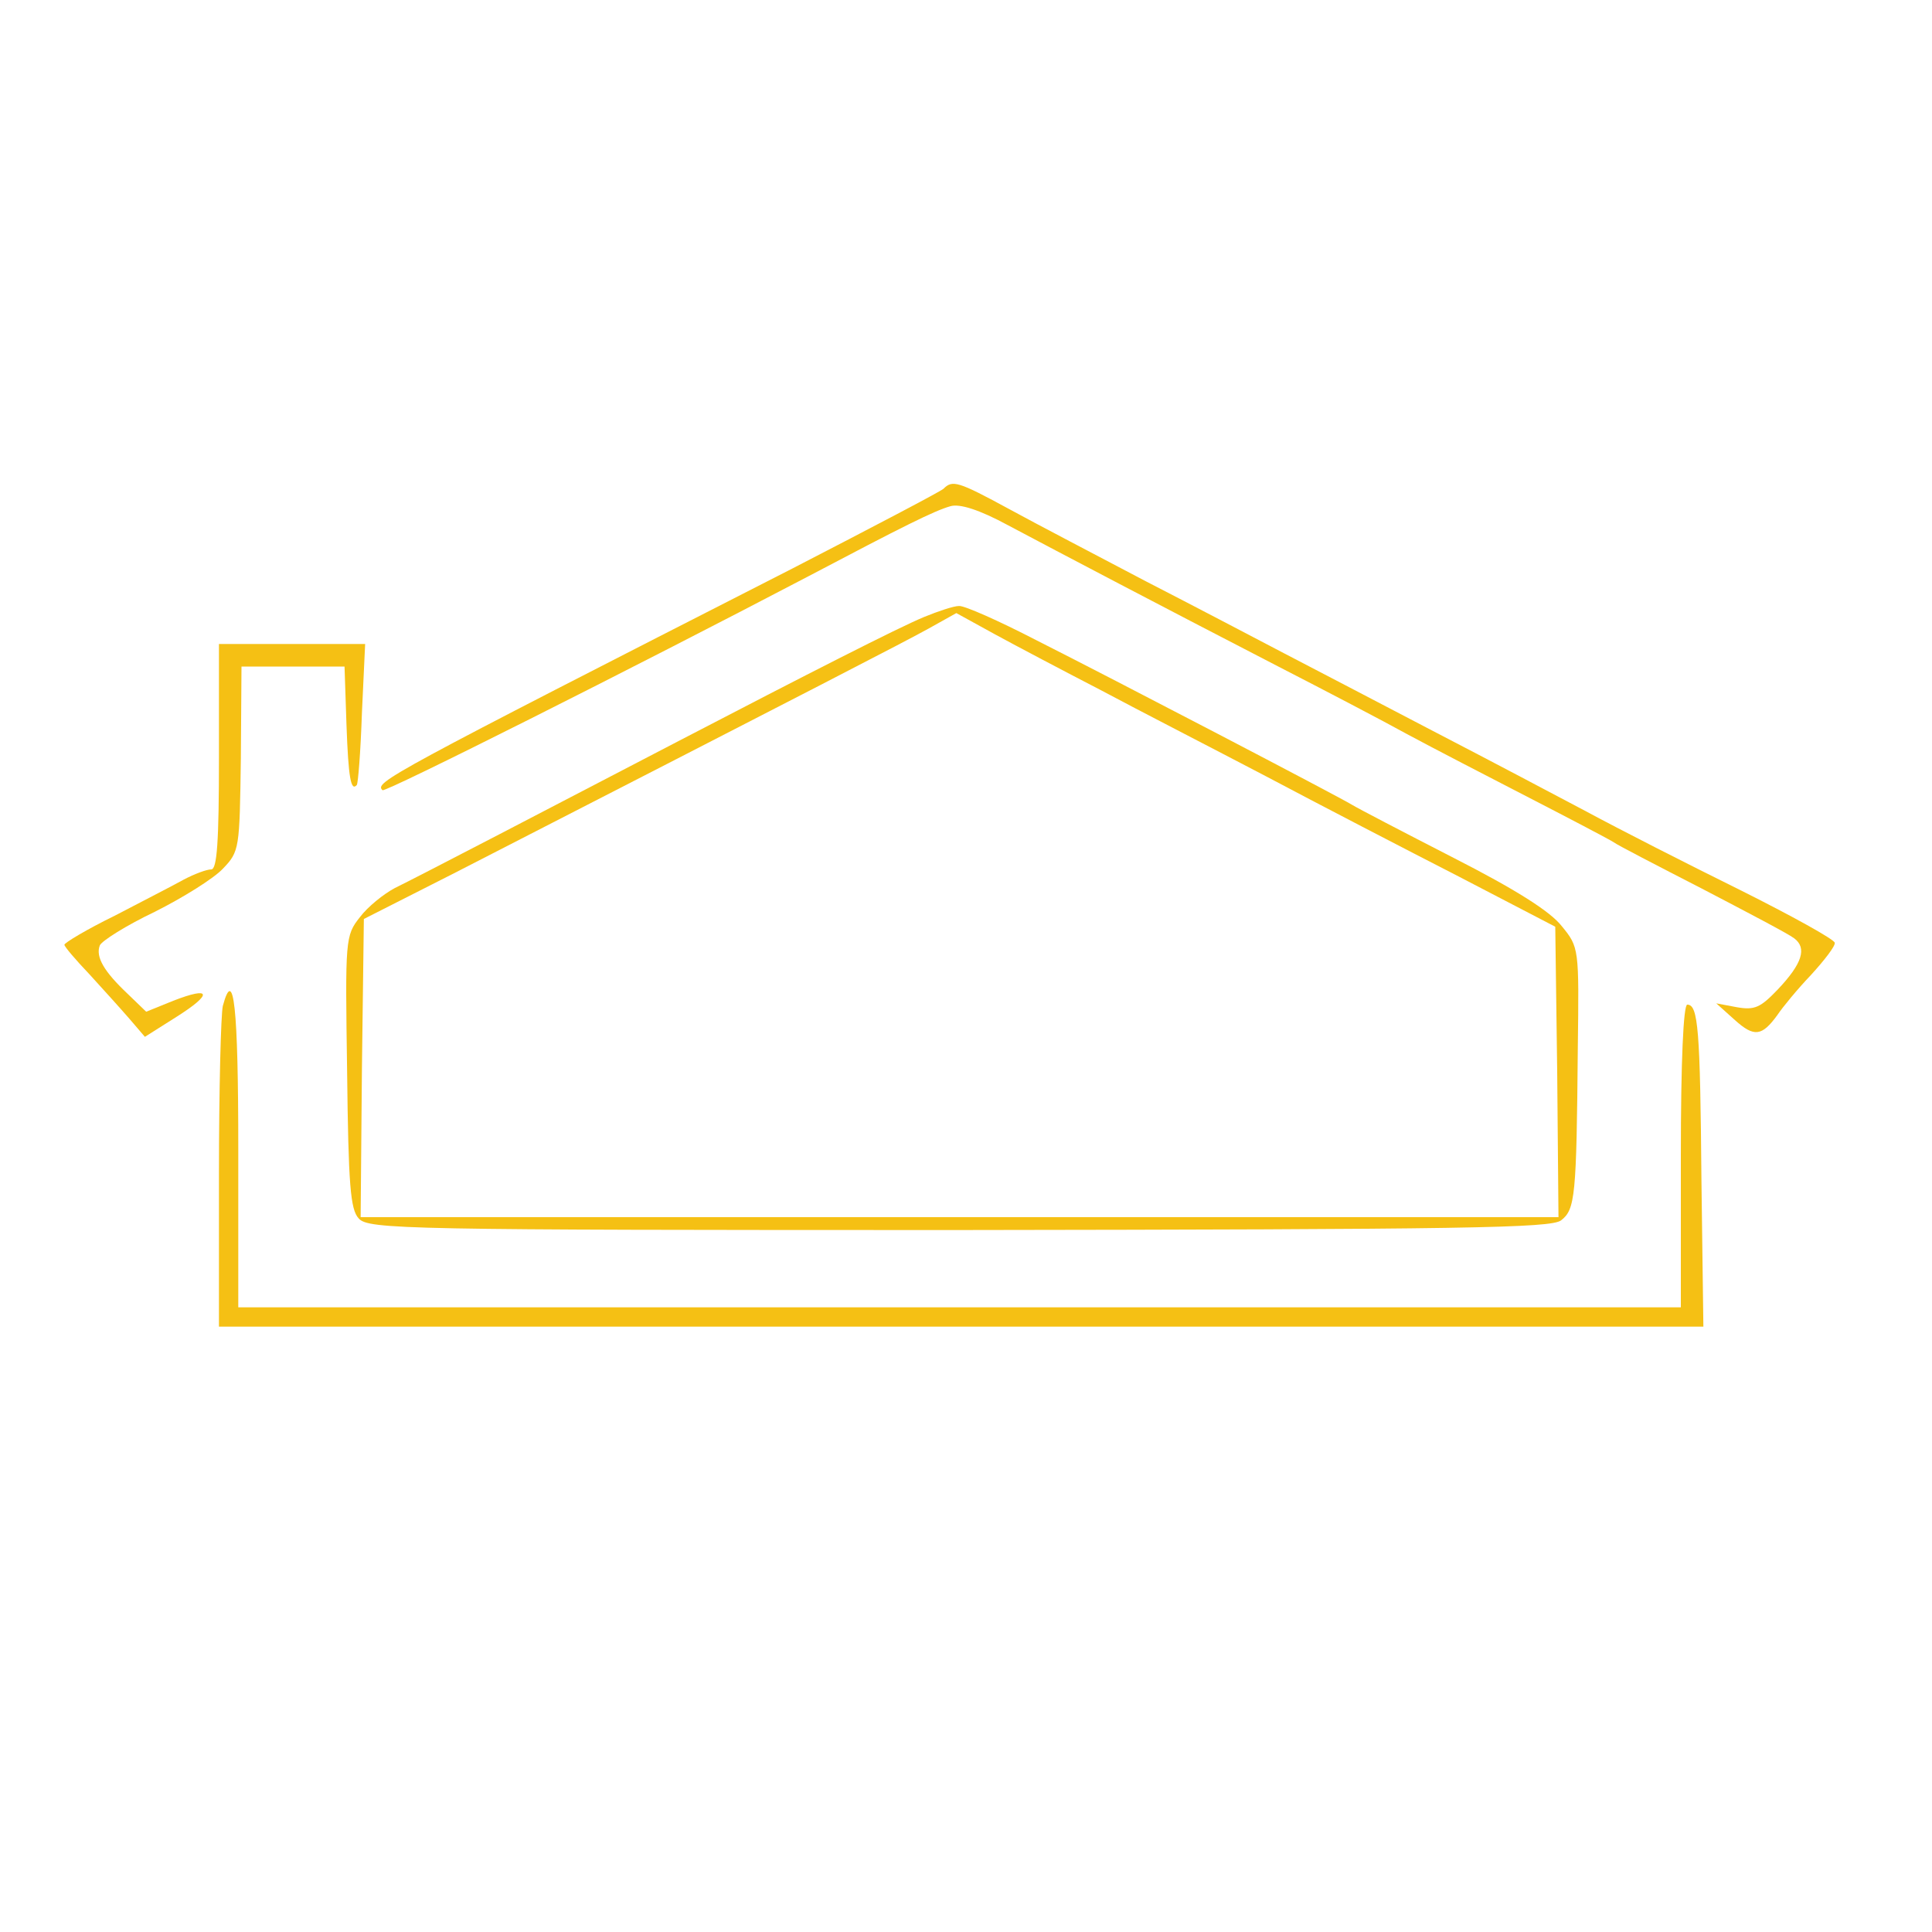 <?xml version="1.0" standalone="no"?>
<!DOCTYPE svg PUBLIC "-//W3C//DTD SVG 20010904//EN"
 "http://www.w3.org/TR/2001/REC-SVG-20010904/DTD/svg10.dtd">
<svg version="1.0" xmlns="http://www.w3.org/2000/svg"
 width="300pt" height="300pt" viewBox="0 0 300 300"
 preserveAspectRatio="xMidYMid meet">
<g transform="translate(0,300) scale(0.1,-0.1)"
fill="#f5c014" stroke="none">
<path d="M1465 2241 c-6 -5 -111 -60 -235 -124 -631 -322 -649 -332 -636 -344
4 -4 388 189 661 332 148 78 196 102 221 109 14 4 44 -5 90 -30 81 -43 237
-125 419 -219 72 -37 162 -84 200 -105 39 -21 124 -65 190 -99 66 -34 125 -65
131 -69 5 -4 67 -36 137 -72 69 -36 134 -70 143 -77 20 -15 13 -39 -26 -80
-26 -27 -35 -32 -63 -27 l-32 6 29 -26 c30 -27 42 -25 66 8 8 12 31 40 52 62
21 23 38 45 37 50 0 5 -67 42 -147 82 -81 40 -187 94 -237 121 -49 26 -157 83
-240 126 -82 43 -186 97 -230 120 -44 23 -141 74 -215 112 -74 39 -170 89
-212 112 -81 44 -89 46 -103 32z"/>
<path d="M1435 2042 c-41 -17 -182 -89 -380 -192 -190 -99 -409 -213 -442
-229 -17 -9 -42 -29 -54 -45 -23 -29 -23 -34 -20 -240 2 -176 5 -214 18 -228
15 -17 72 -18 932 -18 786 1 919 3 935 15 22 17 24 37 26 267 2 156 2 157 -25
190 -18 23 -72 57 -168 106 -78 40 -149 77 -157 82 -23 14 -372 196 -491 256
-58 30 -112 54 -120 53 -8 0 -32 -8 -54 -17z m275 -114 c58 -31 173 -90 255
-133 83 -44 218 -114 300 -156 l150 -78 3 -225 2 -226 -930 0 -930 0 2 231 3
232 140 71 c573 294 699 359 737 380 l43 24 60 -33 c33 -18 107 -57 165 -87z"/>
<path d="M340 1825 c0 -133 -3 -175 -12 -175 -7 0 -26 -7 -43 -16 -16 -9 -65
-34 -107 -56 -43 -21 -78 -42 -78 -45 0 -3 18 -24 39 -46 21 -23 49 -54 62
-69 l24 -28 49 31 c57 36 54 48 -5 25 l-42 -17 -29 28 c-36 34 -50 57 -43 75
3 7 41 31 85 52 44 22 92 52 106 67 26 27 26 31 28 171 l1 143 80 0 80 0 3
-90 c3 -84 7 -104 16 -94 2 2 6 52 8 112 l5 107 -114 0 -113 0 0 -175z"/>
<path d="M346 1438 c-3 -13 -6 -130 -6 -260 l0 -238 1153 0 1152 0 -3 227 c-2
235 -5 273 -22 273 -6 0 -10 -88 -10 -235 l0 -235 -47 0 c-50 0 -1995 0 -2120
0 l-73 0 0 245 c0 222 -7 286 -24 223z"/>
</g>
</svg>
